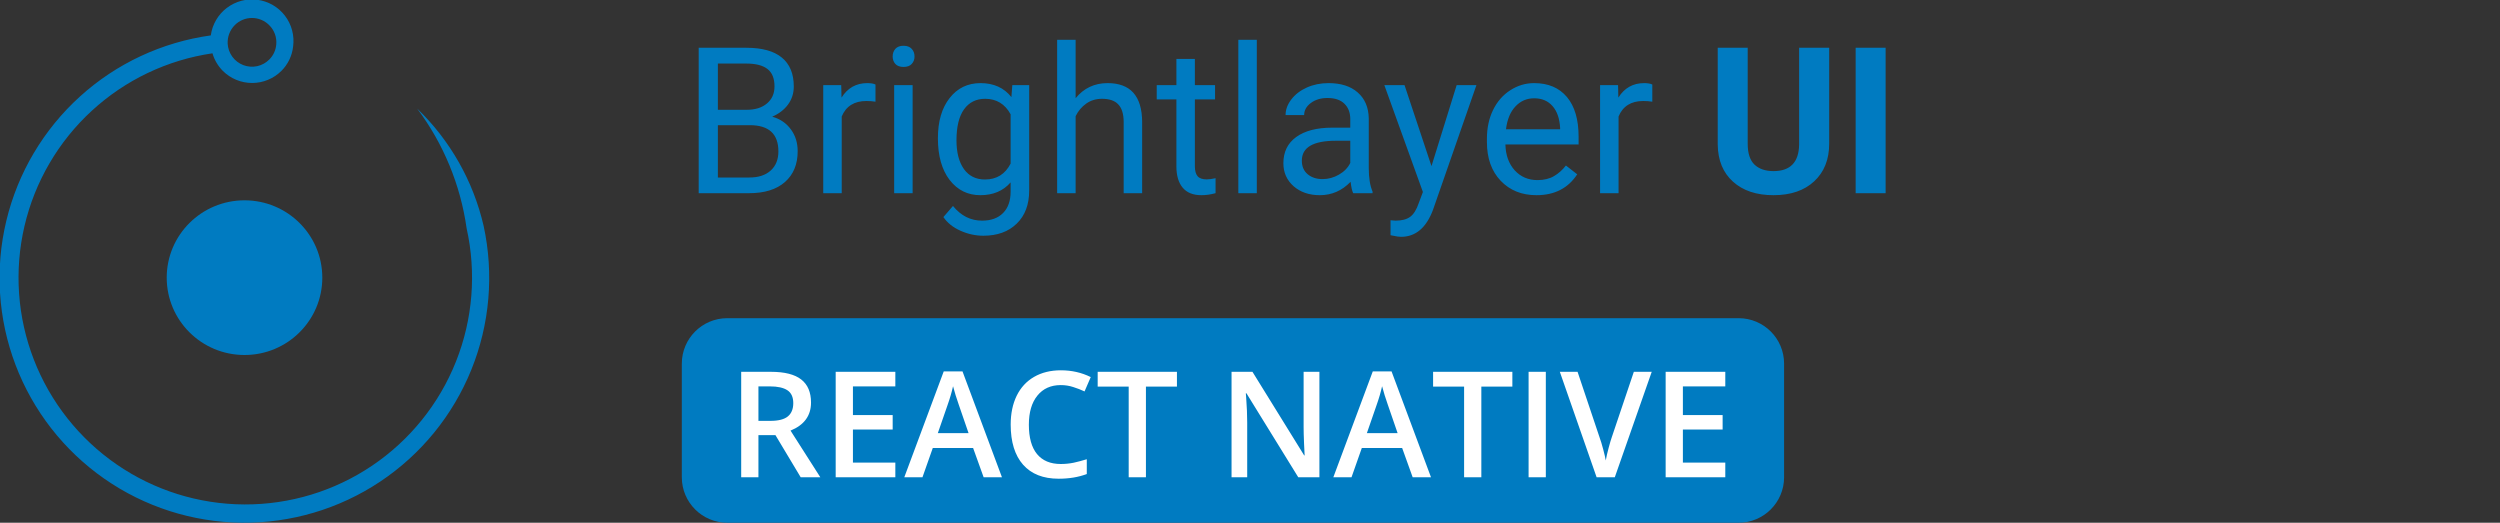<svg width="220" height="46" viewBox="0 0 220 46" fill="none" xmlns="http://www.w3.org/2000/svg">
<rect x="0" y="0" width="220" height="46" fill="#333333" stroke="none"/>
<g clip-path="url(#clip0_503_73782)">
<path d="M21.517 31.24C25.298 31.24 28.363 28.193 28.363 24.434C28.363 20.675 25.298 17.628 21.517 17.628C17.736 17.628 14.671 20.675 14.671 24.434C14.671 28.193 17.736 31.24 21.517 31.24Z" fill="#007BC1"/>
<path d="M41.062 20.091C41.935 24.004 41.609 28.09 40.126 31.816C38.643 35.541 36.072 38.734 32.748 40.977C29.424 43.22 25.502 44.41 21.492 44.391C17.482 44.372 13.571 43.146 10.268 40.872C6.966 38.597 4.425 35.381 2.977 31.642C1.529 27.902 1.241 23.814 2.151 19.908C3.06 16.003 5.126 12.462 8.077 9.748C11.028 7.033 14.729 5.271 18.697 4.691C18.866 5.275 19.181 5.808 19.61 6.24C20.295 6.92 21.221 7.302 22.186 7.302C23.151 7.302 24.077 6.92 24.762 6.24C25.341 5.664 25.705 4.907 25.794 4.095C25.924 3.134 25.667 2.161 25.08 1.39C24.493 0.619 23.623 0.113 22.663 -0.017C21.702 -0.147 20.729 0.11 19.958 0.697C19.187 1.285 18.681 2.154 18.551 3.115C14.261 3.709 10.249 5.582 7.039 8.49C3.83 11.399 1.571 15.207 0.559 19.418C-0.454 23.629 -0.174 28.048 1.362 32.098C2.899 36.147 5.62 39.64 9.171 42.12C12.722 44.599 16.939 45.951 21.27 45.999C25.601 46.046 29.845 44.787 33.45 42.386C37.055 39.985 39.852 36.553 41.477 32.538C43.102 28.523 43.479 24.111 42.559 19.879C41.649 15.942 39.616 12.354 36.706 9.55C39.023 12.64 40.522 16.266 41.062 20.091ZM24.311 3.909C24.274 4.409 24.057 4.879 23.702 5.233C23.41 5.529 23.039 5.733 22.633 5.822C22.227 5.91 21.804 5.879 21.416 5.732C21.027 5.584 20.69 5.328 20.445 4.992C20.2 4.657 20.057 4.258 20.034 3.843C20.02 3.543 20.068 3.244 20.175 2.963C20.282 2.683 20.446 2.428 20.657 2.214C20.855 2.014 21.091 1.854 21.351 1.746C21.611 1.637 21.891 1.581 22.173 1.581C22.455 1.581 22.734 1.637 22.994 1.746C23.255 1.854 23.491 2.014 23.689 2.214C23.912 2.433 24.083 2.699 24.191 2.992C24.299 3.285 24.34 3.598 24.311 3.909Z" fill="#007BC1"/>
<path d="M153 28H64C61.791 28 60 29.791 60 32V42C60 44.209 61.791 46 64 46H153C155.209 46 157 44.209 157 42V32C157 29.791 155.209 28 153 28Z" fill="#007BC1"/>
<path d="M66.742 37.036H67.796C68.503 37.036 69.015 36.905 69.332 36.643C69.649 36.38 69.808 35.991 69.808 35.475C69.808 34.95 69.637 34.573 69.294 34.345C68.951 34.116 68.435 34.002 67.745 34.002H66.742V37.036ZM66.742 38.293V42H65.225V32.72H67.847C69.044 32.72 69.931 32.944 70.506 33.393C71.082 33.841 71.37 34.518 71.37 35.424C71.37 36.579 70.769 37.402 69.567 37.893L72.189 42H70.462L68.24 38.293H66.742ZM78.79 42H73.54V32.72H78.79V34.002H75.058V36.528H78.555V37.798H75.058V40.711H78.79V42ZM86.56 42L85.633 39.423H82.085L81.177 42H79.577L83.049 32.682H84.7L88.172 42H86.56ZM85.233 38.115L84.363 35.589C84.3 35.42 84.211 35.153 84.097 34.789C83.987 34.425 83.91 34.158 83.868 33.989C83.754 34.51 83.587 35.079 83.367 35.697L82.529 38.115H85.233ZM93.345 33.888C92.474 33.888 91.788 34.197 91.289 34.815C90.789 35.432 90.54 36.285 90.54 37.373C90.54 38.511 90.779 39.372 91.257 39.956C91.739 40.54 92.435 40.832 93.345 40.832C93.739 40.832 94.12 40.794 94.488 40.718C94.856 40.637 95.239 40.536 95.637 40.413V41.714C94.909 41.989 94.084 42.127 93.161 42.127C91.803 42.127 90.76 41.717 90.032 40.895C89.304 40.07 88.94 38.892 88.94 37.36C88.94 36.395 89.116 35.551 89.467 34.827C89.822 34.103 90.334 33.549 91.003 33.164C91.671 32.779 92.457 32.586 93.358 32.586C94.306 32.586 95.182 32.785 95.986 33.183L95.44 34.446C95.127 34.298 94.795 34.169 94.443 34.059C94.096 33.945 93.73 33.888 93.345 33.888ZM100.842 42H99.325V34.021H96.595V32.72H103.571V34.021H100.842V42ZM116.108 42H114.248L109.684 34.605H109.633L109.665 35.018C109.724 35.805 109.754 36.524 109.754 37.176V42H108.376V32.72H110.217L114.769 40.077H114.807C114.798 39.979 114.781 39.626 114.756 39.017C114.73 38.403 114.718 37.925 114.718 37.582V32.72H116.108V42ZM124.315 42L123.389 39.423H119.84L118.933 42H117.333L120.805 32.682H122.456L125.928 42H124.315ZM122.989 38.115L122.119 35.589C122.056 35.42 121.967 35.153 121.853 34.789C121.743 34.425 121.666 34.158 121.624 33.989C121.51 34.51 121.343 35.079 121.123 35.697L120.285 38.115H122.989ZM130.358 42H128.841V34.021H126.112V32.72H133.088V34.021H130.358V42ZM134.516 42V32.72H136.033V42H134.516ZM143.777 32.72H145.352L142.102 42H140.502L137.265 32.72H138.826L140.762 38.49C140.864 38.765 140.972 39.12 141.086 39.556C141.2 39.988 141.274 40.309 141.308 40.521C141.363 40.199 141.448 39.827 141.562 39.404C141.676 38.981 141.769 38.667 141.841 38.464L143.777 32.72ZM151.826 42H146.577V32.72H151.826V34.002H148.094V36.528H151.591V37.798H148.094V40.711H151.826V42Z" fill="white"/>
<path d="M61.485 17V4.203H65.669C67.058 4.203 68.101 4.49 68.798 5.064C69.501 5.639 69.853 6.488 69.853 7.613C69.853 8.211 69.683 8.741 69.343 9.204C69.003 9.661 68.54 10.016 67.954 10.268C68.645 10.461 69.19 10.83 69.589 11.375C69.993 11.914 70.195 12.559 70.195 13.309C70.195 14.457 69.823 15.359 69.079 16.016C68.335 16.672 67.283 17 65.924 17H61.485ZM63.173 11.015V15.62H65.959C66.744 15.62 67.362 15.418 67.814 15.014C68.27 14.604 68.499 14.041 68.499 13.326C68.499 11.785 67.661 11.015 65.985 11.015H63.173ZM63.173 9.661H65.722C66.46 9.661 67.049 9.477 67.488 9.107C67.934 8.738 68.156 8.237 68.156 7.604C68.156 6.901 67.951 6.392 67.541 6.075C67.131 5.753 66.507 5.592 65.669 5.592H63.173V9.661ZM77.042 8.949C76.796 8.908 76.529 8.888 76.242 8.888C75.176 8.888 74.452 9.342 74.071 10.25V17H72.445V7.49H74.027L74.054 8.589C74.587 7.739 75.343 7.314 76.321 7.314C76.638 7.314 76.878 7.355 77.042 7.438V8.949ZM80.311 17H78.686V7.49H80.311V17ZM78.554 4.968C78.554 4.704 78.633 4.481 78.791 4.3C78.955 4.118 79.195 4.027 79.512 4.027C79.828 4.027 80.068 4.118 80.232 4.3C80.397 4.481 80.478 4.704 80.478 4.968C80.478 5.231 80.397 5.451 80.232 5.627C80.068 5.803 79.828 5.891 79.512 5.891C79.195 5.891 78.955 5.803 78.791 5.627C78.633 5.451 78.554 5.231 78.554 4.968ZM82.535 12.166C82.535 10.684 82.878 9.506 83.564 8.633C84.249 7.754 85.157 7.314 86.288 7.314C87.448 7.314 88.353 7.725 89.004 8.545L89.083 7.49H90.568V16.771C90.568 18.002 90.202 18.972 89.47 19.681C88.743 20.39 87.765 20.744 86.534 20.744C85.849 20.744 85.178 20.598 84.522 20.305C83.865 20.012 83.364 19.61 83.019 19.101L83.862 18.125C84.56 18.986 85.412 19.417 86.42 19.417C87.211 19.417 87.826 19.194 88.266 18.749C88.711 18.304 88.934 17.677 88.934 16.868V16.051C88.283 16.801 87.395 17.176 86.27 17.176C85.157 17.176 84.255 16.727 83.564 15.831C82.878 14.935 82.535 13.713 82.535 12.166ZM84.17 12.351C84.17 13.423 84.39 14.267 84.829 14.882C85.269 15.491 85.884 15.796 86.675 15.796C87.7 15.796 88.453 15.33 88.934 14.398V10.057C88.436 9.148 87.689 8.694 86.692 8.694C85.901 8.694 85.283 9.002 84.838 9.617C84.393 10.232 84.17 11.144 84.17 12.351ZM94.655 8.642C95.376 7.757 96.314 7.314 97.468 7.314C99.478 7.314 100.491 8.448 100.509 10.716V17H98.883V10.707C98.877 10.021 98.719 9.515 98.408 9.187C98.103 8.858 97.626 8.694 96.976 8.694C96.448 8.694 95.985 8.835 95.587 9.116C95.189 9.397 94.878 9.767 94.655 10.224V17H93.029V3.5H94.655V8.642ZM105.149 5.188V7.49H106.925V8.747H105.149V14.645C105.149 15.025 105.229 15.312 105.387 15.506C105.545 15.693 105.814 15.787 106.195 15.787C106.383 15.787 106.641 15.752 106.969 15.682V17C106.541 17.117 106.125 17.176 105.721 17.176C104.994 17.176 104.446 16.956 104.077 16.517C103.708 16.077 103.523 15.453 103.523 14.645V8.747H101.792V7.49H103.523V5.188H105.149ZM110.599 17H108.973V3.5H110.599V17ZM119.08 17C118.986 16.812 118.91 16.479 118.852 15.998C118.096 16.783 117.193 17.176 116.145 17.176C115.207 17.176 114.437 16.912 113.833 16.385C113.235 15.852 112.937 15.178 112.937 14.363C112.937 13.373 113.312 12.605 114.062 12.06C114.817 11.51 115.878 11.234 117.243 11.234H118.825V10.487C118.825 9.919 118.655 9.468 118.315 9.134C117.976 8.794 117.475 8.624 116.812 8.624C116.232 8.624 115.746 8.771 115.354 9.063C114.961 9.356 114.765 9.711 114.765 10.127H113.13C113.13 9.652 113.297 9.195 113.631 8.756C113.971 8.311 114.428 7.959 115.002 7.701C115.582 7.443 116.218 7.314 116.909 7.314C118.005 7.314 118.863 7.59 119.484 8.141C120.105 8.686 120.428 9.438 120.451 10.399V14.776C120.451 15.649 120.562 16.344 120.785 16.859V17H119.08ZM116.382 15.761C116.892 15.761 117.375 15.629 117.832 15.365C118.289 15.102 118.62 14.759 118.825 14.337V12.386H117.551C115.559 12.386 114.562 12.969 114.562 14.135C114.562 14.645 114.732 15.043 115.072 15.33C115.412 15.617 115.849 15.761 116.382 15.761ZM125.971 14.618L128.186 7.49H129.926L126.103 18.468C125.511 20.05 124.57 20.841 123.281 20.841L122.974 20.814L122.367 20.7V19.382L122.807 19.417C123.357 19.417 123.785 19.306 124.09 19.083C124.4 18.86 124.655 18.453 124.854 17.861L125.215 16.895L121.822 7.49H123.598L125.971 14.618ZM135.208 17.176C133.919 17.176 132.87 16.754 132.062 15.91C131.253 15.06 130.849 13.927 130.849 12.509V12.21C130.849 11.267 131.027 10.426 131.385 9.688C131.748 8.943 132.252 8.363 132.896 7.947C133.547 7.525 134.25 7.314 135.006 7.314C136.242 7.314 137.203 7.722 137.889 8.536C138.574 9.351 138.917 10.517 138.917 12.034V12.711H132.475C132.498 13.648 132.771 14.407 133.292 14.987C133.819 15.562 134.487 15.849 135.296 15.849C135.87 15.849 136.356 15.731 136.755 15.497C137.153 15.263 137.502 14.952 137.801 14.565L138.794 15.339C137.997 16.564 136.802 17.176 135.208 17.176ZM135.006 8.65C134.35 8.65 133.799 8.891 133.354 9.371C132.908 9.846 132.633 10.514 132.527 11.375H137.291V11.252C137.244 10.426 137.021 9.787 136.623 9.336C136.225 8.879 135.686 8.65 135.006 8.65ZM145.403 8.949C145.157 8.908 144.891 8.888 144.604 8.888C143.537 8.888 142.813 9.342 142.433 10.25V17H140.807V7.49H142.389L142.415 8.589C142.948 7.739 143.704 7.314 144.683 7.314C144.999 7.314 145.239 7.355 145.403 7.438V8.949ZM160.969 4.203V12.632C160.969 14.032 160.529 15.14 159.65 15.954C158.777 16.769 157.582 17.176 156.064 17.176C154.57 17.176 153.384 16.78 152.505 15.989C151.626 15.198 151.178 14.111 151.16 12.729V4.203H153.797V12.649C153.797 13.487 153.996 14.1 154.395 14.486C154.799 14.867 155.355 15.058 156.064 15.058C157.547 15.058 158.3 14.278 158.323 12.72V4.203H160.969ZM165.935 17H163.298V4.203H165.935V17Z" fill="#007BC1"/>
</g>
<defs>
<clipPath id="clip0_503_73782">
<rect width="220" height="46" fill="white"/>
</clipPath>
</defs>
</svg>
